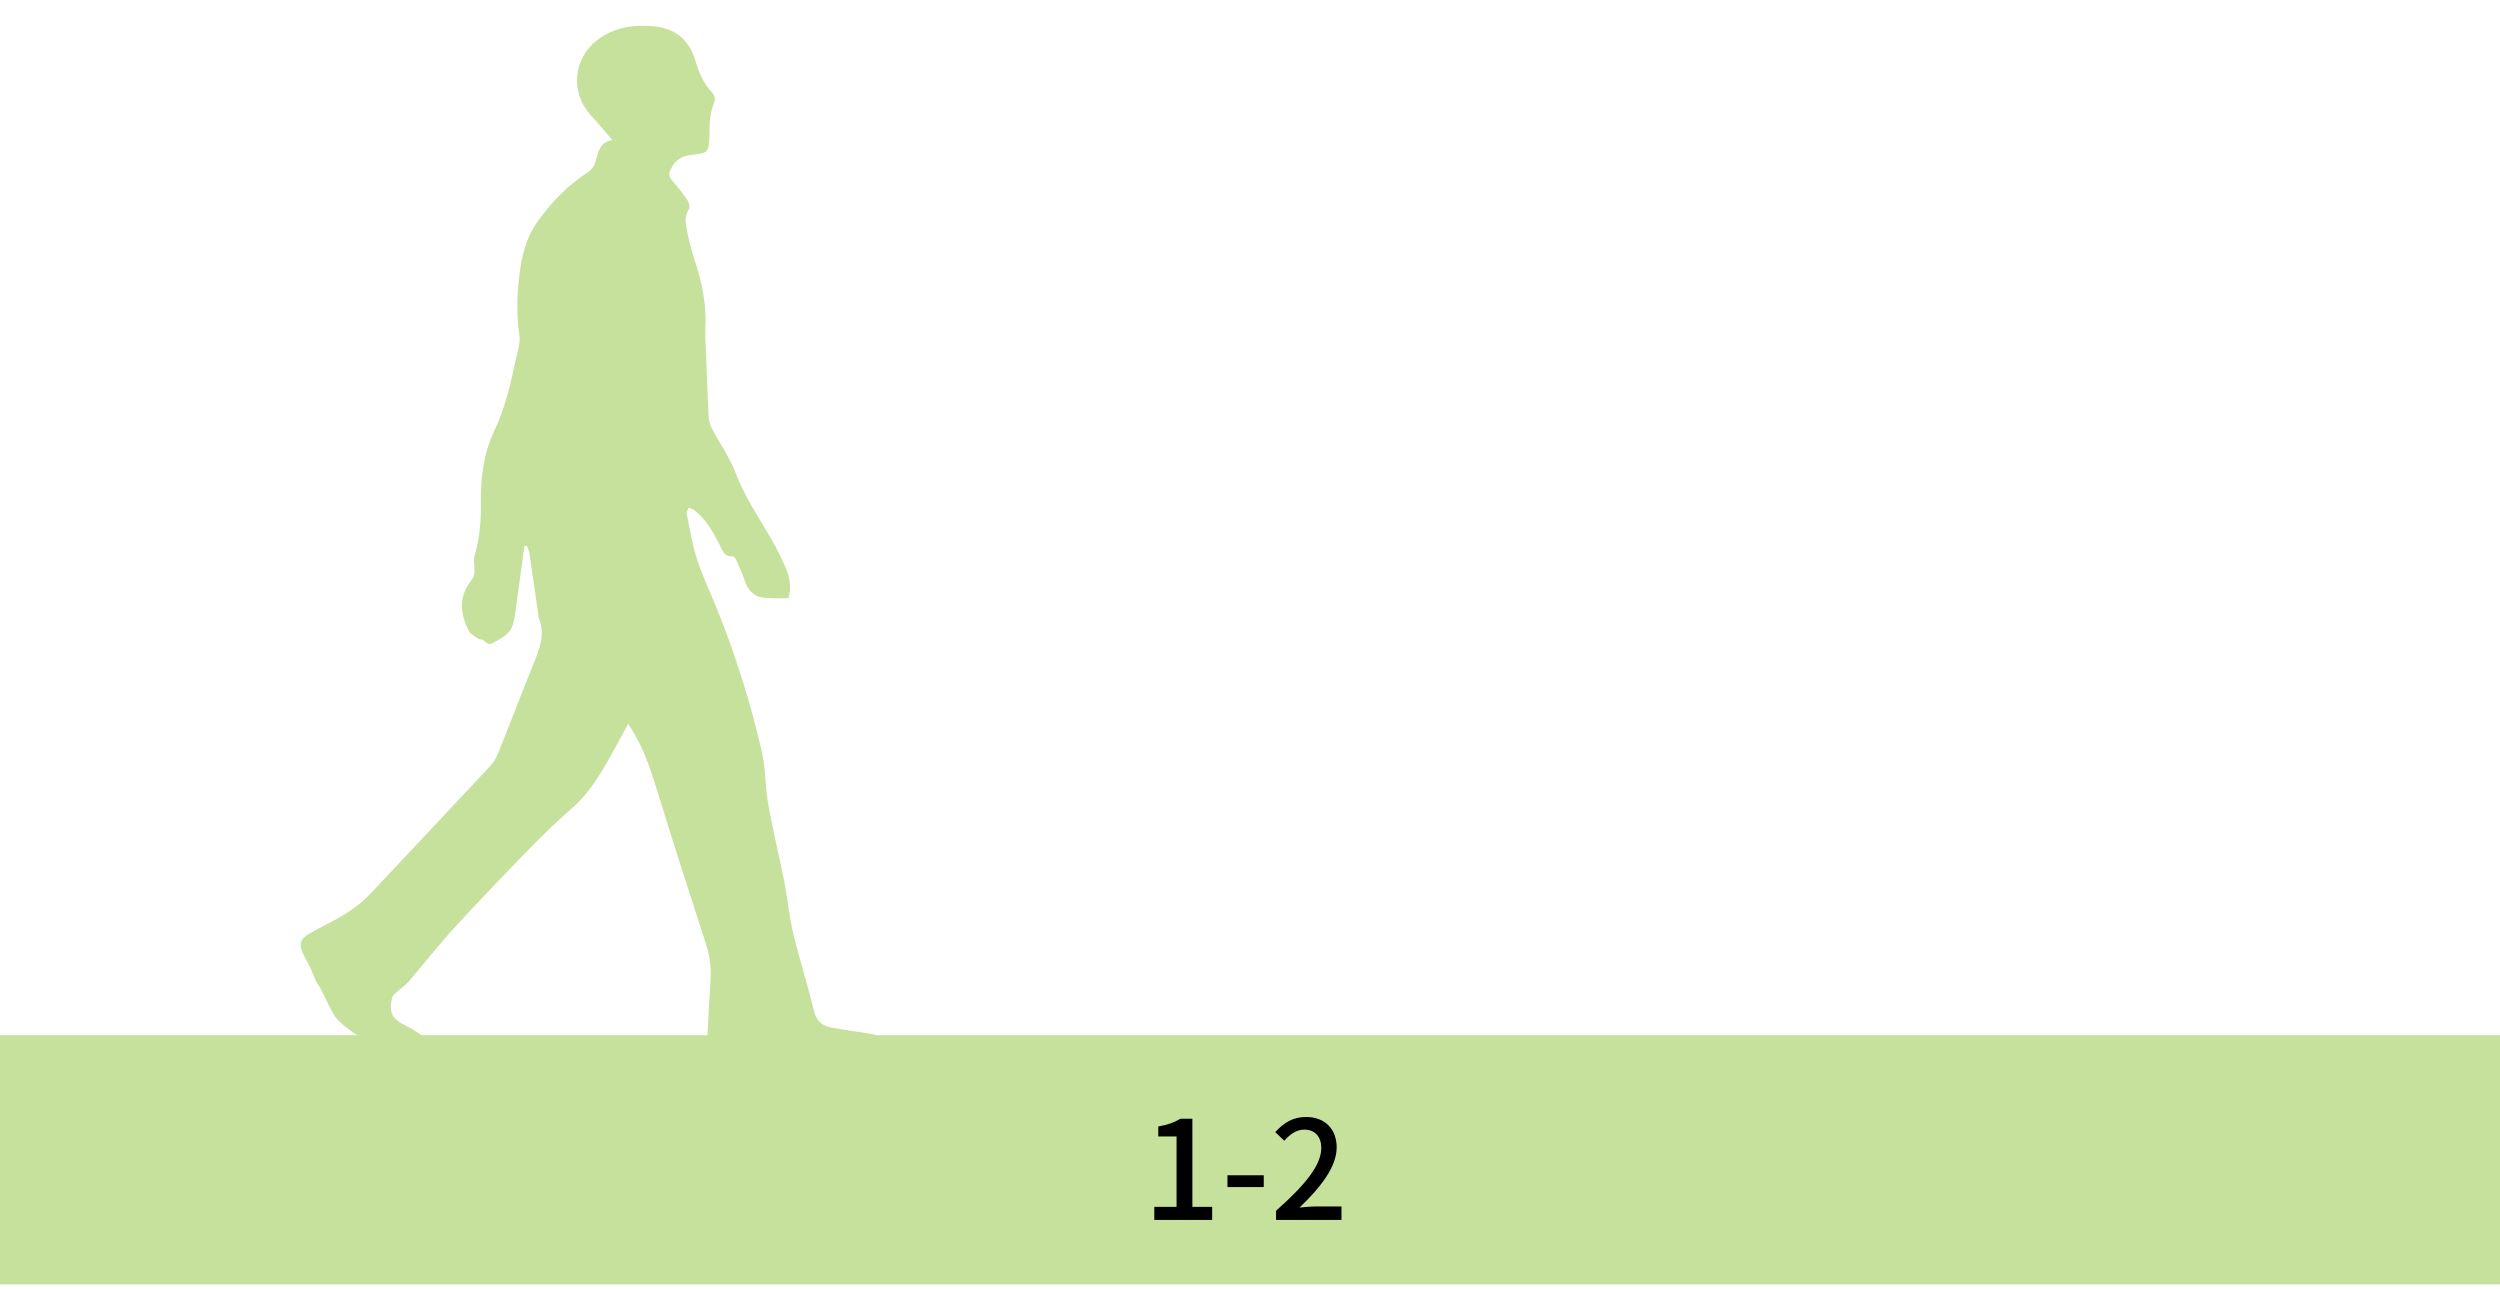 <svg width="291" height="150" viewBox="0 0 291 150" fill="none" xmlns="http://www.w3.org/2000/svg">
<path d="M0 135H291" stroke="#C6E19B" stroke-width="29"/>
<path d="M134.36 142V140.48H136.952V132.288H134.824V131.12C135.944 130.928 136.712 130.64 137.4 130.224H138.792V140.48H141.096V142H134.36ZM142.877 138.176V136.8H147.101V138.176H142.877ZM148.532 142V140.928C152.02 137.856 153.796 135.568 153.796 133.632C153.796 132.368 153.124 131.488 151.812 131.488C150.884 131.488 150.116 132.064 149.492 132.784L148.436 131.776C149.46 130.672 150.5 130.016 152.036 130.016C154.196 130.016 155.588 131.408 155.588 133.552C155.588 135.808 153.764 138.16 151.268 140.56C151.876 140.496 152.628 140.432 153.204 140.432H156.148V142H148.532Z" fill="black"/>
<g filter="url(#filter0_d_1028_1583)">
<path d="M73.126 83.079C74.828 85.565 75.696 88.233 76.529 90.942C78.362 96.897 80.276 102.831 82.198 108.758C82.639 110.109 82.797 111.446 82.708 112.853C82.522 115.744 82.391 118.634 82.226 121.517C82.198 121.998 82.308 122.29 82.818 122.388C84.836 122.778 95.148 123.37 98.027 122.687C99.543 122.325 100.982 121.629 102.449 121.051C102.78 120.918 103.069 120.668 103.4 120.459C102.815 119.491 101.94 119.212 100.982 119.073C99.543 118.857 98.096 118.662 96.67 118.383C95.616 118.174 95.003 117.582 94.728 116.398C94.025 113.424 93.061 110.513 92.351 107.539C91.869 105.519 91.683 103.437 91.284 101.396C90.698 98.422 89.968 95.476 89.438 92.495C89.073 90.454 89.135 88.323 88.673 86.303C87.364 80.557 85.594 74.944 83.376 69.483C82.605 67.589 81.723 65.729 81.096 63.779C80.552 62.087 80.276 60.311 79.925 58.562C79.884 58.361 80.084 58.11 80.166 57.887C80.359 57.971 80.586 58.019 80.752 58.145C82.116 59.148 82.908 60.575 83.686 62.038C84.031 62.686 84.196 63.647 85.291 63.563C85.415 63.556 85.615 63.8 85.691 63.974C86.056 64.789 86.441 65.597 86.71 66.447C87.041 67.491 87.805 68.257 88.866 68.376C89.293 68.425 89.72 68.425 90.154 68.439C90.691 68.445 91.236 68.439 91.787 68.439C92.117 67.171 91.931 66.036 91.484 64.97C90.981 63.779 90.402 62.609 89.754 61.495C88.308 59.008 86.696 56.64 85.649 53.903C84.947 52.057 83.769 50.407 82.846 48.645C82.632 48.234 82.508 47.732 82.481 47.259C82.357 44.835 82.274 42.404 82.184 39.98C82.15 39.026 82.047 38.065 82.102 37.118C82.274 34.325 81.709 31.664 80.841 29.032C80.462 27.883 80.18 26.698 79.939 25.515C79.781 24.734 79.67 23.933 80.18 23.167C80.325 22.951 80.228 22.415 80.056 22.157C79.512 21.349 78.906 20.57 78.258 19.838C77.859 19.386 77.79 19.065 78.079 18.487C78.609 17.428 79.347 16.948 80.531 16.822C82.481 16.613 82.481 16.53 82.591 14.58C82.625 14.03 82.549 13.472 82.618 12.936C82.701 12.274 82.797 11.585 83.046 10.979C83.28 10.415 83.293 9.99 82.88 9.558C81.888 8.513 81.351 7.274 80.951 5.874C80.235 3.366 78.472 2.008 75.854 1.834C73.567 1.681 71.411 2.008 69.517 3.464C66.727 5.602 66.355 9.558 68.732 12.163C69.558 13.068 70.337 14.016 71.274 15.095C69.682 15.409 69.634 16.613 69.297 17.679C69.159 18.125 68.821 18.605 68.436 18.849C66.052 20.381 64.13 22.38 62.505 24.686C61.203 26.531 60.728 28.663 60.452 30.863C60.163 33.197 60.108 35.516 60.459 37.863C60.59 38.755 60.232 39.737 60.039 40.663C59.447 43.511 58.778 46.318 57.511 48.993C56.237 51.681 55.92 54.669 55.975 57.629C56.009 59.649 55.782 61.592 55.238 63.521C55.08 64.086 55.259 64.74 55.224 65.353C55.21 65.646 55.142 65.994 54.969 66.203C53.371 68.139 53.502 70.187 54.584 72.262C54.776 72.631 55.252 72.854 55.617 73.112C55.748 73.203 55.941 73.21 56.106 73.258C56.519 73.391 56.705 74.004 57.366 73.641C58.331 73.105 59.35 72.673 59.701 71.503C59.887 70.869 59.963 70.201 60.06 69.546C60.39 67.157 60.714 64.761 61.038 62.365C61.134 62.351 61.224 62.337 61.32 62.324C61.423 62.609 61.575 62.888 61.616 63.18C61.974 65.548 62.312 67.923 62.657 70.291C62.677 70.438 62.657 70.591 62.718 70.723C63.456 72.548 62.863 74.205 62.174 75.891C60.728 79.443 59.371 83.03 57.938 86.589C57.731 87.111 57.387 87.613 57.008 88.024C52.372 92.99 47.716 97.934 43.06 102.886C41.351 104.704 39.168 105.812 37.005 106.926C34.746 108.096 34.408 108.417 35.93 111.056C36.302 111.704 36.592 112.804 37.032 113.41C37.466 114.009 38.203 115.841 38.906 116.976C39.808 118.425 44.107 121.155 45.78 121.176C47.069 121.19 48.357 121.204 49.645 121.169C49.941 121.162 50.23 120.946 50.52 120.828C50.375 120.535 50.313 120.138 50.086 119.978C49.176 119.344 48.26 118.697 47.268 118.209C45.656 117.422 45.222 116.684 45.643 114.922C45.691 114.727 45.87 114.546 46.028 114.406C46.538 113.947 47.124 113.564 47.565 113.055C49.293 111.049 50.919 108.946 52.703 106.989C55.541 103.889 58.448 100.86 61.375 97.851C63.022 96.159 64.709 94.501 66.486 92.962C69.021 90.775 70.481 87.863 72.059 85.015C72.389 84.416 72.713 83.81 73.099 83.1L73.126 83.079Z" fill="#C6E19B"/>
</g>
<defs>
<filter id="filter0_d_1028_1583" x="32.6" y="0.6" width="73.2" height="126" filterUnits="userSpaceOnUse" color-interpolation-filters="sRGB">
<feFlood flood-opacity="0" result="BackgroundImageFix"/>
<feColorMatrix in="SourceAlpha" type="matrix" values="0 0 0 0 0 0 0 0 0 0 0 0 0 0 0 0 0 0 127 0" result="hardAlpha"/>
<feOffset dy="1.2"/>
<feGaussianBlur stdDeviation="1.2"/>
<feComposite in2="hardAlpha" operator="out"/>
<feColorMatrix type="matrix" values="0 0 0 0 0 0 0 0 0 0 0 0 0 0 0 0 0 0 0.25 0"/>
<feBlend mode="normal" in2="BackgroundImageFix" result="effect1_dropShadow_1028_1583"/>
<feBlend mode="normal" in="SourceGraphic" in2="effect1_dropShadow_1028_1583" result="shape"/>
</filter>
</defs>
</svg>
